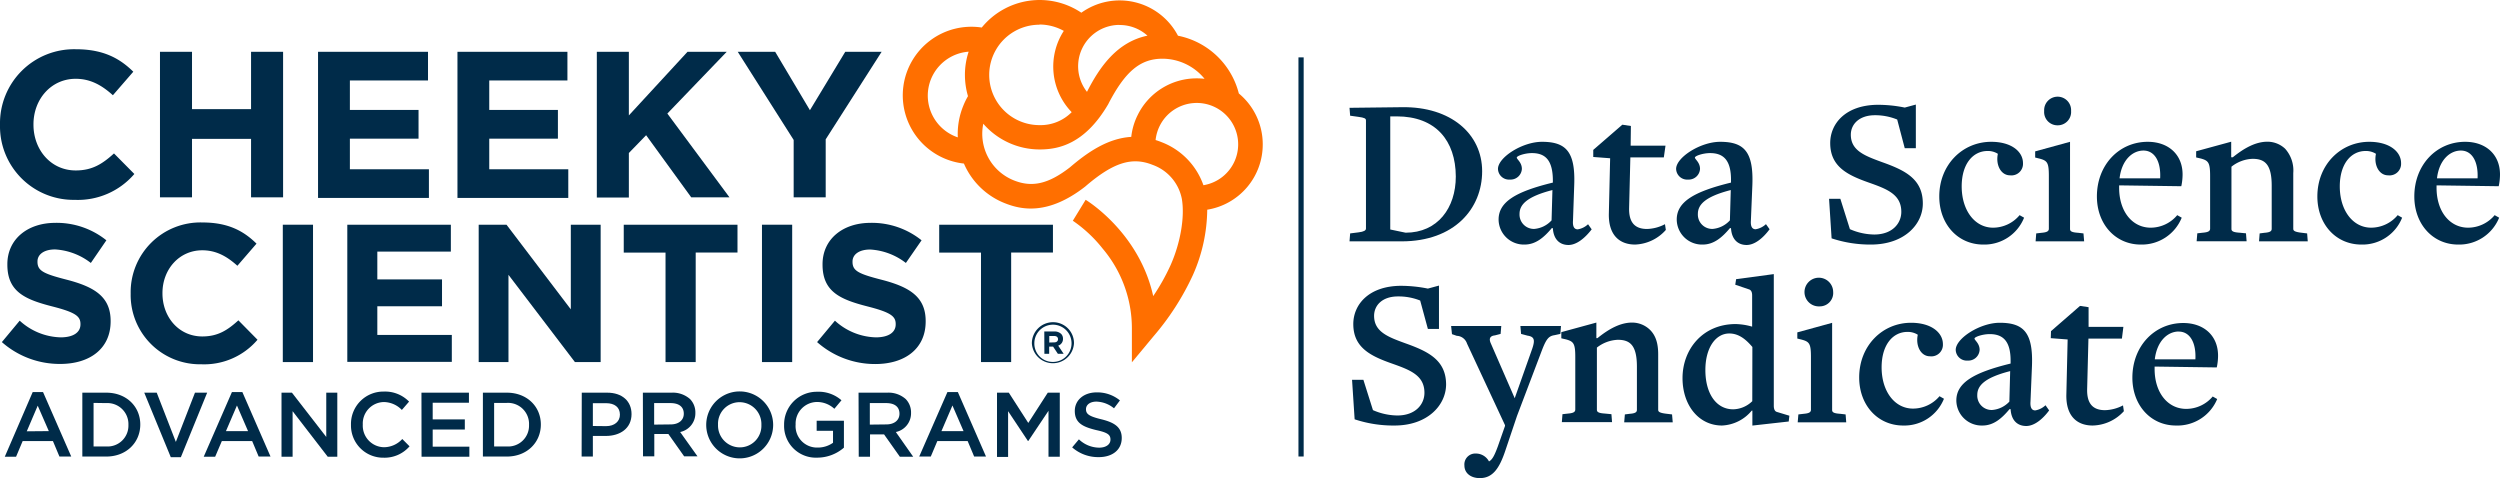 <svg id="Layer_1" data-name="Layer 1" xmlns="http://www.w3.org/2000/svg" viewBox="0 0 522.89 100"><defs><style>.cls-1{fill:#002b49;}.cls-2{fill:#ff6f00;}</style></defs><path class="cls-1" d="M215.82,71.8v0a4.42,4.42,0,0,1,4.42-4.41,4.37,4.37,0,0,1,4.39,4.38v0a4.41,4.41,0,0,1-8.81,0Zm8.3,0v0a3.89,3.89,0,1,0-7.78,0v0a3.84,3.84,0,0,0,3.88,3.9A3.88,3.88,0,0,0,224.12,71.78Zm-5.7-2.47h2.08a2,2,0,0,1,1.45.51,1.41,1.41,0,0,1,.38,1v0a1.45,1.45,0,0,1-1,1.45L222.47,74h-1.21l-1-1.51h-.82V74h-1Zm2.07,2.28c.52,0,.8-.28.8-.66v0c0-.45-.32-.68-.83-.68h-1v1.37Z"/><path class="cls-1" d="M6.84,82H9l5.9,13.49H12.43l-1.36-3.24H4.74L3.36,95.53H1Zm3.37,8.17L7.89,84.85,5.6,90.21Z"/><path class="cls-1" d="M17.22,82.13h5c4.21,0,7.12,2.89,7.12,6.66v0c0,3.77-2.91,6.7-7.12,6.7h-5Zm2.35,2.14v9.11h2.64a4.36,4.36,0,0,0,4.65-4.51v0a4.4,4.4,0,0,0-4.65-4.56Z"/><path class="cls-1" d="M30.17,82.13h2.61l4,10.3,4-10.3h2.55L37.83,95.62H35.72Z"/><path class="cls-1" d="M48.51,82h2.18l5.89,13.49H54.1l-1.36-3.24H46.4L45,95.53H42.61Zm3.37,8.17-2.32-5.36-2.3,5.36Z"/><path class="cls-1" d="M58.88,82.13h2.18l7.18,9.26V82.13h2.31v13.4h-2L61.2,86v9.53H58.88Z"/><path class="cls-1" d="M73.41,88.87v0A6.77,6.77,0,0,1,80.3,81.9,7,7,0,0,1,85.56,84l-1.51,1.74a5.34,5.34,0,0,0-3.77-1.65,4.49,4.49,0,0,0-4.4,4.71v0a4.51,4.51,0,0,0,4.42,4.74,5.22,5.22,0,0,0,3.84-1.72l1.52,1.53a6.91,6.91,0,0,1-5.44,2.38A6.73,6.73,0,0,1,73.41,88.87Z"/><path class="cls-1" d="M88.15,82.13h9.93v2.11H90.5v3.48h6.72v2.12H90.5v3.58h7.67v2.11h-10Z"/><path class="cls-1" d="M101,82.13h5c4.21,0,7.12,2.89,7.12,6.66v0c0,3.77-2.91,6.7-7.12,6.7h-5Zm2.35,2.14v9.11H106a4.36,4.36,0,0,0,4.65-4.51v0A4.4,4.4,0,0,0,106,84.27Z"/><path class="cls-1" d="M121.68,82.13H127c3.14,0,5.09,1.78,5.09,4.48v0c0,3-2.41,4.57-5.36,4.57H124v4.31h-2.35Zm5.09,7c1.78,0,2.89-1,2.89-2.4v0c0-1.57-1.13-2.4-2.89-2.4H124V89.1Z"/><path class="cls-1" d="M134.46,82.13h6a5.41,5.41,0,0,1,3.87,1.34,4,4,0,0,1,1.11,2.89v0a4,4,0,0,1-3.18,4l3.62,5.08h-2.79l-3.3-4.67h-2.94v4.67h-2.36Zm5.8,6.64c1.69,0,2.76-.88,2.76-2.24v0c0-1.43-1-2.22-2.78-2.22h-3.42v4.5Z"/><path class="cls-1" d="M147.71,88.87v0a7,7,0,0,1,14,0v0a7,7,0,0,1-14,0Zm11.54,0v0a4.58,4.58,0,0,0-4.56-4.75,4.51,4.51,0,0,0-4.51,4.71v0a4.57,4.57,0,0,0,4.55,4.74A4.51,4.51,0,0,0,159.25,88.87Z"/><path class="cls-1" d="M164,88.87v0a6.83,6.83,0,0,1,6.9-6.93A7.22,7.22,0,0,1,176,83.72l-1.49,1.78a5.32,5.32,0,0,0-3.75-1.42,4.52,4.52,0,0,0-4.35,4.71v0A4.48,4.48,0,0,0,171,93.61a5.47,5.47,0,0,0,3.23-1V90.11h-3.42V88h5.7v5.63a8.53,8.53,0,0,1-5.59,2.09A6.64,6.64,0,0,1,164,88.87Z"/><path class="cls-1" d="M179.57,82.13h6a5.41,5.41,0,0,1,3.87,1.34,4,4,0,0,1,1.11,2.89v0a4,4,0,0,1-3.18,4L191,95.53h-2.79l-3.3-4.67h-2.94v4.67h-2.36Zm5.8,6.64c1.69,0,2.76-.88,2.76-2.24v0c0-1.43-1-2.22-2.78-2.22h-3.42v4.5Z"/><path class="cls-1" d="M198.16,82h2.18l5.89,13.49h-2.48l-1.36-3.24h-6.34l-1.37,3.24h-2.42Zm3.37,8.17-2.32-5.36-2.3,5.36Z"/><path class="cls-1" d="M208.53,82.13H211l4.07,6.33,4.08-6.33h2.51v13.4h-2.36V85.92l-4.23,6.32H215L210.85,86v9.57h-2.32Z"/><path class="cls-1" d="M224.25,93.57l1.41-1.68a6.19,6.19,0,0,0,4.23,1.74c1.45,0,2.37-.69,2.37-1.68v0c0-1-.53-1.47-3-2-2.85-.69-4.46-1.53-4.46-4v0c0-2.29,1.92-3.88,4.57-3.88a7.44,7.44,0,0,1,4.87,1.68L233,85.4A6.05,6.05,0,0,0,229.32,84c-1.38,0-2.18.7-2.18,1.58v0c0,1,.61,1.49,3.19,2.11,2.83.69,4.29,1.7,4.29,3.92v0c0,2.51-2,4-4.79,4A8.22,8.22,0,0,1,224.25,93.57Z"/><rect class="cls-1" x="271.58" y="12" width="1.09" height="83.48"/><path class="cls-1" d="M0,26.14v-.09A15.49,15.49,0,0,1,15.88,10.3c5.74,0,9.18,1.92,12,4.7l-4.27,4.92c-2.35-2.13-4.74-3.44-7.78-3.44C10.7,16.48,7,20.75,7,26v.08c0,5.22,3.61,9.57,8.84,9.57,3.48,0,5.61-1.39,8-3.56l4.26,4.3A15.56,15.56,0,0,1,15.62,41.8,15.38,15.38,0,0,1,0,26.14Z"/><path class="cls-1" d="M33.46,10.83h6.7v12H52.51v-12h6.7V41.28h-6.7V29.05H40.16V41.28h-6.7Z"/><path class="cls-1" d="M66.52,10.83h23v6H73.18V23H87.54v6H73.18v6.4H89.71v6H66.52Z"/><path class="cls-1" d="M95.68,10.83h23v6H102.33V23h14.36v6H102.33v6.4h16.53v6H95.68Z"/><path class="cls-1" d="M124.83,10.83h6.7V24.14L143.8,10.83H152L139.58,23.75l13,17.53h-8l-9.44-13L131.53,32v9.31h-6.7Z"/><path class="cls-1" d="M166,29.27l-11.7-18.44h7.83l7.27,12.22,7.39-12.22h7.61l-11.7,18.31V41.28H166Z"/><path class="cls-1" d="M.39,71.55l3.73-4.48a13.15,13.15,0,0,0,8.57,3.49c2.59,0,4.14-1,4.14-2.71v-.08c0-1.6-1-2.42-5.78-3.65-5.78-1.47-9.51-3.07-9.51-8.77v-.09c0-5.2,4.18-8.65,10.05-8.65a16.6,16.6,0,0,1,10.66,3.65L19,55a13.46,13.46,0,0,0-7.47-2.83c-2.42,0-3.69,1.11-3.69,2.5v.08c0,1.89,1.23,2.5,6.19,3.77,5.83,1.52,9.11,3.61,9.11,8.62v.08c0,5.7-4.35,8.9-10.54,8.9A18.28,18.28,0,0,1,.39,71.55Z"/><path class="cls-1" d="M27.33,61.46v-.09a14.59,14.59,0,0,1,15-14.84c5.41,0,8.65,1.8,11.32,4.43l-4,4.63c-2.21-2-4.47-3.24-7.34-3.24-4.84,0-8.33,4-8.33,8.94v.08c0,4.93,3.41,9,8.33,9,3.28,0,5.29-1.32,7.55-3.37l4,4.06a14.66,14.66,0,0,1-11.77,5.13A14.49,14.49,0,0,1,27.33,61.46Z"/><path class="cls-1" d="M59.15,47h6.32V75.73H59.15Z"/><path class="cls-1" d="M72.64,47H94.3v5.62H78.92v5.82H92.45v5.62H78.92v6H94.5v5.62H72.64Z"/><path class="cls-1" d="M100.12,47h5.82L119.39,64.7V47h6.24V75.73h-5.38l-13.9-18.25V75.73h-6.23Z"/><path class="cls-1" d="M139.2,52.84h-8.74V47h23.79v5.82h-8.74V75.73H139.2Z"/><path class="cls-1" d="M159.37,47h6.32V75.73h-6.32Z"/><path class="cls-1" d="M170.9,71.55l3.73-4.48a13.13,13.13,0,0,0,8.57,3.49c2.58,0,4.14-1,4.14-2.71v-.08c0-1.6-1-2.42-5.78-3.65-5.78-1.47-9.52-3.07-9.52-8.77v-.09c0-5.2,4.19-8.65,10.05-8.65a16.58,16.58,0,0,1,10.66,3.65L189.47,55A13.4,13.4,0,0,0,182,52.19c-2.42,0-3.69,1.11-3.69,2.5v.08c0,1.89,1.23,2.5,6.19,3.77,5.83,1.52,9.11,3.61,9.11,8.62v.08c0,5.7-4.35,8.9-10.54,8.9A18.28,18.28,0,0,1,170.9,71.55Z"/><path class="cls-1" d="M205.18,52.84h-8.74V47h23.79v5.82h-8.74V75.73h-6.31Z"/><path class="cls-2" d="M264.11,30.18a13.79,13.79,0,0,0-5-10.63A16.45,16.45,0,0,0,246.38,7.47a13.77,13.77,0,0,0-20.21-4.81,15.62,15.62,0,0,0-20.83,3.1,14.35,14.35,0,1,0-3.73,28.45,15.5,15.5,0,0,0,8.48,8.26c3.52,1.42,9.1,2.61,16.89-3.45l.09-.08c5.76-4.94,9.67-6.19,14-4.46a9.47,9.47,0,0,1,6.12,7.12c.64,3.76-.28,9.17-2.33,13.8a43.67,43.67,0,0,1-3.66,6.53c-2.9-13.14-13.6-19.82-14.13-20.14l-2.68,4.38A28.29,28.29,0,0,1,230.63,52a25.82,25.82,0,0,1,6.11,16.68v7.1l4.54-5.46a54.77,54.77,0,0,0,8.22-12.79,34.29,34.29,0,0,0,3-13.67A13.81,13.81,0,0,0,264.11,30.18Zm-30-24.95A8.65,8.65,0,0,1,240,7.46C233.63,8.78,230,14,227.35,19.21h0a8.65,8.65,0,0,1,6.82-14Zm-16.71-.1a10.51,10.51,0,0,1,5.1,1.33,13.73,13.73,0,0,0,1.65,17,9.14,9.14,0,0,1-6.75,2.71,10.5,10.5,0,0,1,0-21ZM194.05,20a9.23,9.23,0,0,1,8.55-9.19,15.32,15.32,0,0,0-.78,4.86,15.88,15.88,0,0,0,.64,4.44,15.12,15.12,0,0,0-1,2.06,15.49,15.49,0,0,0-1.13,6.56A9.23,9.23,0,0,1,194.05,20Zm29.73,15c-4.49,3.48-7.91,4.27-11.77,2.71a10.49,10.49,0,0,1-6.35-11.83,15.62,15.62,0,0,0,11.79,5.38c3.79,0,9.41-1,14.37-9.52l.05-.11c3.5-6.73,6.66-9.35,11.27-9.35a11.41,11.41,0,0,1,8.8,4.2,14.39,14.39,0,0,0-1.62-.09,13.72,13.72,0,0,0-12.38,7.7,13.48,13.48,0,0,0-1.33,4.54C231.66,28.93,227.43,31.88,223.78,35Zm27.92,3.73a14.92,14.92,0,0,0-8.76-9c-.41-.17-.83-.31-1.24-.44a8.75,8.75,0,0,1,.84-2.92,8.66,8.66,0,1,1,9.16,12.37Z"/><path class="cls-1" d="M293.16,50.48h-10.9l.13-1.66,1.74-.22c1.12-.13,1.57-.4,1.57-.8V25.19c0-.4-.27-.58-1.65-.76l-1.66-.23-.13-1.65,11-.13C303.44,22.28,310,28,310,35.82S304.2,50.48,293.16,50.48Zm-1-26.14h-1.38V48l3.21.67c6.71,0,10.5-5.18,10.5-11.75C304.46,29.43,300.31,24.34,292.13,24.34Z"/><path class="cls-1" d="M328.05,51.24c-1.74,0-3.12-1.08-3.26-3.53h-.22c-1.61,1.92-3.35,3.44-5.68,3.44a5.28,5.28,0,0,1-5.45-5.23c0-3.71,3.62-5.85,11.35-7.73v-.4c0-4.38-1.65-5.77-4.38-5.77-1.47,0-3.17.58-3.17.94s1.07,1,1.07,2.37a2.37,2.37,0,0,1-2.5,2.23,2.31,2.31,0,0,1-2.5-2.23c0-2.41,5.09-5.67,9.2-5.67,5.05,0,7,2.09,6.75,9L329,46.14c-.09,1.25.26,1.83,1,1.83a4.09,4.09,0,0,0,2.15-1.07l.76,1.07C331.49,49.81,329.75,51.24,328.05,51.24ZM324.7,39.75c-5.58,1.43-6.88,3.18-6.88,5a3,3,0,0,0,3.08,3.13,5.49,5.49,0,0,0,3.62-1.79Z"/><path class="cls-1" d="M342,51.15c-3.22,0-5.59-1.92-5.5-6.44l.27-11.61-3.53-.27,0-1.48,6.08-5.27,1.79.27-.05,4.11h7.29L348,32.92h-7l-.26,10.54c-.09,3.35,1.47,4.43,3.75,4.43a8.54,8.54,0,0,0,3.75-1l.18,1.2A9,9,0,0,1,342,51.15Z"/><path class="cls-1" d="M365.31,51.24c-1.74,0-3.12-1.08-3.26-3.53h-.22c-1.61,1.92-3.35,3.44-5.68,3.44a5.28,5.28,0,0,1-5.45-5.23c0-3.71,3.62-5.85,11.35-7.73v-.4c.05-4.38-1.65-5.77-4.38-5.77-1.47,0-3.17.58-3.17.94s1.07,1,1.07,2.37a2.37,2.37,0,0,1-2.5,2.23,2.31,2.31,0,0,1-2.5-2.23c0-2.41,5.09-5.67,9.2-5.67,5.05,0,7,2.09,6.75,9l-.31,7.46c-.09,1.25.26,1.83,1,1.83a4.09,4.09,0,0,0,2.15-1.07l.76,1.07C368.75,49.81,367,51.24,365.31,51.24ZM362,39.75c-5.58,1.43-6.88,3.18-6.88,5a3,3,0,0,0,3.08,3.13,5.49,5.49,0,0,0,3.62-1.79Z"/><path class="cls-1" d="M391.45,51.15a25.61,25.61,0,0,1-8.36-1.3l-.53-8.27h2.36l2,6.35A13,13,0,0,0,392,49.05c3.84,0,5.67-2.37,5.67-4.74,0-3.66-3-4.78-6.79-6.12-4.42-1.56-8.08-3.31-8.08-8.27,0-4,3.12-7.9,9.82-8a27.86,27.86,0,0,1,5.77.58l2.32-.63V31h-2.32L396.81,25a12.2,12.2,0,0,0-4.65-.9c-3.35,0-5.05,1.93-5.05,4.07,0,3.35,2.95,4.42,6.48,5.72,4.78,1.7,8.58,3.49,8.58,8.67C402.17,47,398.24,51.1,391.45,51.15Z"/><path class="cls-1" d="M414.81,51.15c-5.31,0-9.2-4.25-9.2-10.06,0-6.65,4.87-11.43,10.86-11.43,4.29,0,6.65,2.09,6.65,4.46a2.42,2.42,0,0,1-2.72,2.55c-1.88,0-3-2.14-2.55-4.42v-.09a3.86,3.86,0,0,0-2.14-.58c-3,0-5.41,2.63-5.41,7.41,0,5,2.73,8.63,6.57,8.63A7.24,7.24,0,0,0,422.41,45l.94.53A8.94,8.94,0,0,1,414.81,51.15Z"/><path class="cls-1" d="M425.76,50.48l.13-1.66,1.12-.13c1.07-.09,1.52-.31,1.52-.85v-11c0-2.82-.31-3.22-1.92-3.66l-.94-.23,0-1.29,7.29-2V47.89c0,.44.27.71,1.7.8l1.11.13.14,1.66Zm4.6-24.27a2.78,2.78,0,0,1-2.81-3,2.82,2.82,0,1,1,5.63,0A2.79,2.79,0,0,1,430.36,26.21Z"/><path class="cls-1" d="M447.74,51.15c-5.27,0-9.16-4.25-9.16-10.06,0-6.61,4.65-11.43,10.63-11.43,4.29,0,7.29,2.63,7.29,6.83a11.72,11.72,0,0,1-.27,2.46l-13-.18v.49c0,5,2.77,8.36,6.61,8.36A7.24,7.24,0,0,0,455.38,45l.94.53A9,9,0,0,1,447.74,51.15Zm.58-19.66c-2.32,0-4.56,2-5,5.81l8.49,0C452,33.63,450.56,31.49,448.32,31.49Z"/><path class="cls-1" d="M472.49,50.48l.13-1.66,1-.13c1.29-.09,1.52-.4,1.52-.85v-9c0-4.42-1.39-5.62-4-5.62a7.5,7.5,0,0,0-4.42,1.65v13c0,.44.27.71,1.7.8l1.34.13.13,1.66H459.44l.14-1.66,1.16-.13c1.07-.09,1.52-.31,1.52-.85v-11c0-2.82-.36-3.22-1.92-3.66l-1-.23,0-1.29,7.33-2v3.26H467c2.37-1.92,4.78-3.26,7.24-3.26a5.39,5.39,0,0,1,3.71,1.47,6.8,6.8,0,0,1,1.7,5.09V47.84c0,.4.22.67,1.83.85l1.07.13.13,1.66Z"/><path class="cls-1" d="M493.89,51.15c-5.32,0-9.2-4.25-9.2-10.06,0-6.65,4.87-11.43,10.85-11.43,4.29,0,6.66,2.09,6.66,4.46a2.42,2.42,0,0,1-2.72,2.55c-1.88,0-3-2.14-2.55-4.42v-.09a3.92,3.92,0,0,0-2.15-.58c-3,0-5.4,2.63-5.4,7.41,0,5,2.72,8.63,6.57,8.63A7.26,7.26,0,0,0,501.49,45l.93.53A8.92,8.92,0,0,1,493.89,51.15Z"/><path class="cls-1" d="M514.13,51.15c-5.27,0-9.16-4.25-9.16-10.06,0-6.61,4.65-11.43,10.63-11.43,4.29,0,7.29,2.63,7.29,6.83a11.72,11.72,0,0,1-.27,2.46l-13-.18v.49c0,5,2.77,8.36,6.61,8.36A7.24,7.24,0,0,0,521.77,45l.94.53A9,9,0,0,1,514.13,51.15Zm.58-19.66c-2.32,0-4.56,2-5,5.81l8.49,0C518.37,33.63,516.94,31.49,514.71,31.49Z"/><path class="cls-1" d="M291.69,89a25.57,25.57,0,0,1-8.36-1.3l-.54-8.26h2.37l2,6.34a13,13,0,0,0,5.1,1.12c3.84,0,5.67-2.37,5.67-4.74,0-3.66-3-4.78-6.79-6.12-4.42-1.56-8.09-3.31-8.09-8.26,0-4,3.13-7.91,9.83-8a28.65,28.65,0,0,1,5.77.58l2.32-.63v9.07h-2.32l-1.61-5.94A12.19,12.19,0,0,0,292.4,62c-3.35,0-5,1.92-5,4.06,0,3.35,2.95,4.43,6.48,5.72,4.78,1.7,8.58,3.49,8.58,8.67C302.41,84.85,298.48,89,291.69,89Z"/><path class="cls-1" d="M326.36,69.84l-1.26.27c-1.2.18-1.69.85-2.54,3L317.29,87l-2.42,7.19c-1.29,3.89-2.72,5.81-5.36,5.81-1.92,0-3.22-1.07-3.22-2.64a2.28,2.28,0,0,1,2.37-2.5,3.09,3.09,0,0,1,2.77,1.65c.67-.35,1.12-1.16,1.83-3.08l1.52-4.33v-.18l-7.95-17.07a2.34,2.34,0,0,0-2.14-1.61l-1-.35-.18-1.7H314l-.14,1.65-1.2.31c-.9.09-1.34.58-.85,1.66l5,11.48,3.67-10.37c.62-1.83.44-2.5-1-2.72l-1.34-.36L318,68.19h8.49Z"/><path class="cls-1" d="M339.71,88.34l.14-1.66,1-.13c1.3-.09,1.52-.4,1.52-.85v-9c0-4.43-1.39-5.63-4-5.63A7.57,7.57,0,0,0,334,72.7v13c0,.44.27.71,1.7.8l1.34.13.13,1.66H326.67l.13-1.66,1.16-.13c1.07-.09,1.52-.31,1.52-.85v-11c0-2.81-.36-3.22-1.92-3.66l-1-.23,0-1.29,7.33-2v3.26h.22c2.37-1.92,4.78-3.26,7.24-3.26A5.35,5.35,0,0,1,345.12,69c1.21,1.21,1.7,2.86,1.7,5.1V85.7c0,.4.22.67,1.83.85l1.07.13.14,1.66Z"/><path class="cls-1" d="M374.12,88.16l-7.6.85V85.88h-.13A8.55,8.55,0,0,1,360.17,89c-4.87,0-8.26-4.24-8.26-9.92,0-6,4.2-11.3,11.12-11.3a13.35,13.35,0,0,1,3.44.54h0V61.8c0-.67-.18-1.07-.58-1.25l-2.95-1,.18-1.16L371,57.33V84.85c0,.67.18,1.16.62,1.3l2.64.8Zm-7.6-15.59c-1.34-1.57-2.82-2.82-4.83-2.82-2.86,0-5,3-5,7.64,0,5,2.32,8.22,5.81,8.22a5.88,5.88,0,0,0,4-1.7Z"/><path class="cls-1" d="M376,88.34l.14-1.66,1.11-.13c1.08-.09,1.52-.31,1.52-.85v-11c0-2.81-.31-3.22-1.92-3.66l-.93-.23,0-1.29,7.28-2V85.75c0,.44.27.71,1.7.8l1.12.13.13,1.66Zm4.61-24.26a3,3,0,1,1,2.81-3A2.8,2.8,0,0,1,380.64,64.08Z"/><path class="cls-1" d="M398.06,89c-5.32,0-9.2-4.25-9.2-10.05,0-6.66,4.87-11.44,10.85-11.44,4.29,0,6.66,2.1,6.66,4.47a2.42,2.42,0,0,1-2.72,2.54c-1.88,0-3-2.14-2.55-4.42V70a3.92,3.92,0,0,0-2.15-.58c-3,0-5.4,2.63-5.4,7.42,0,5,2.72,8.62,6.57,8.62a7.26,7.26,0,0,0,5.54-2.59l.93.53A8.92,8.92,0,0,1,398.06,89Z"/><path class="cls-1" d="M423.8,89.1c-1.75,0-3.13-1.07-3.27-3.53h-.22C418.7,87.49,417,89,414.64,89a5.29,5.29,0,0,1-5.46-5.23c0-3.71,3.62-5.85,11.35-7.73v-.4c.05-4.38-1.65-5.76-4.38-5.76-1.47,0-3.17.58-3.17.93s1.07,1,1.07,2.37a2.37,2.37,0,0,1-2.5,2.24,2.32,2.32,0,0,1-2.5-2.24c0-2.41,5.09-5.67,9.2-5.67,5.05,0,7,2.1,6.75,9L424.69,84c-.09,1.26.27,1.84,1,1.84a4.13,4.13,0,0,0,2.14-1.08l.76,1.08C427.24,87.67,425.49,89.1,423.8,89.1Zm-3.36-11.48c-5.58,1.42-6.88,3.17-6.88,5a3,3,0,0,0,3.09,3.13A5.49,5.49,0,0,0,420.27,84Z"/><path class="cls-1" d="M437.69,89c-3.22,0-5.59-1.92-5.5-6.44L432.46,71l-3.53-.27.05-1.47,6.07-5.28,1.79.27,0,4.11h7.28l-.31,2.46h-7l-.27,10.54c-.09,3.35,1.47,4.43,3.75,4.43a8.54,8.54,0,0,0,3.75-1l.18,1.21A9.06,9.06,0,0,1,437.69,89Z"/><path class="cls-1" d="M455.11,89C449.84,89,446,84.76,446,79c0-6.62,4.65-11.44,10.64-11.44,4.29,0,7.28,2.63,7.28,6.83a11.72,11.72,0,0,1-.27,2.46l-13-.18v.49c0,5,2.77,8.36,6.61,8.36a7.24,7.24,0,0,0,5.54-2.59l.94.53A9,9,0,0,1,455.11,89Zm.58-19.66c-2.32,0-4.55,2-5,5.81l8.49,0C459.36,71.49,457.93,69.35,455.69,69.35Z"/></svg>